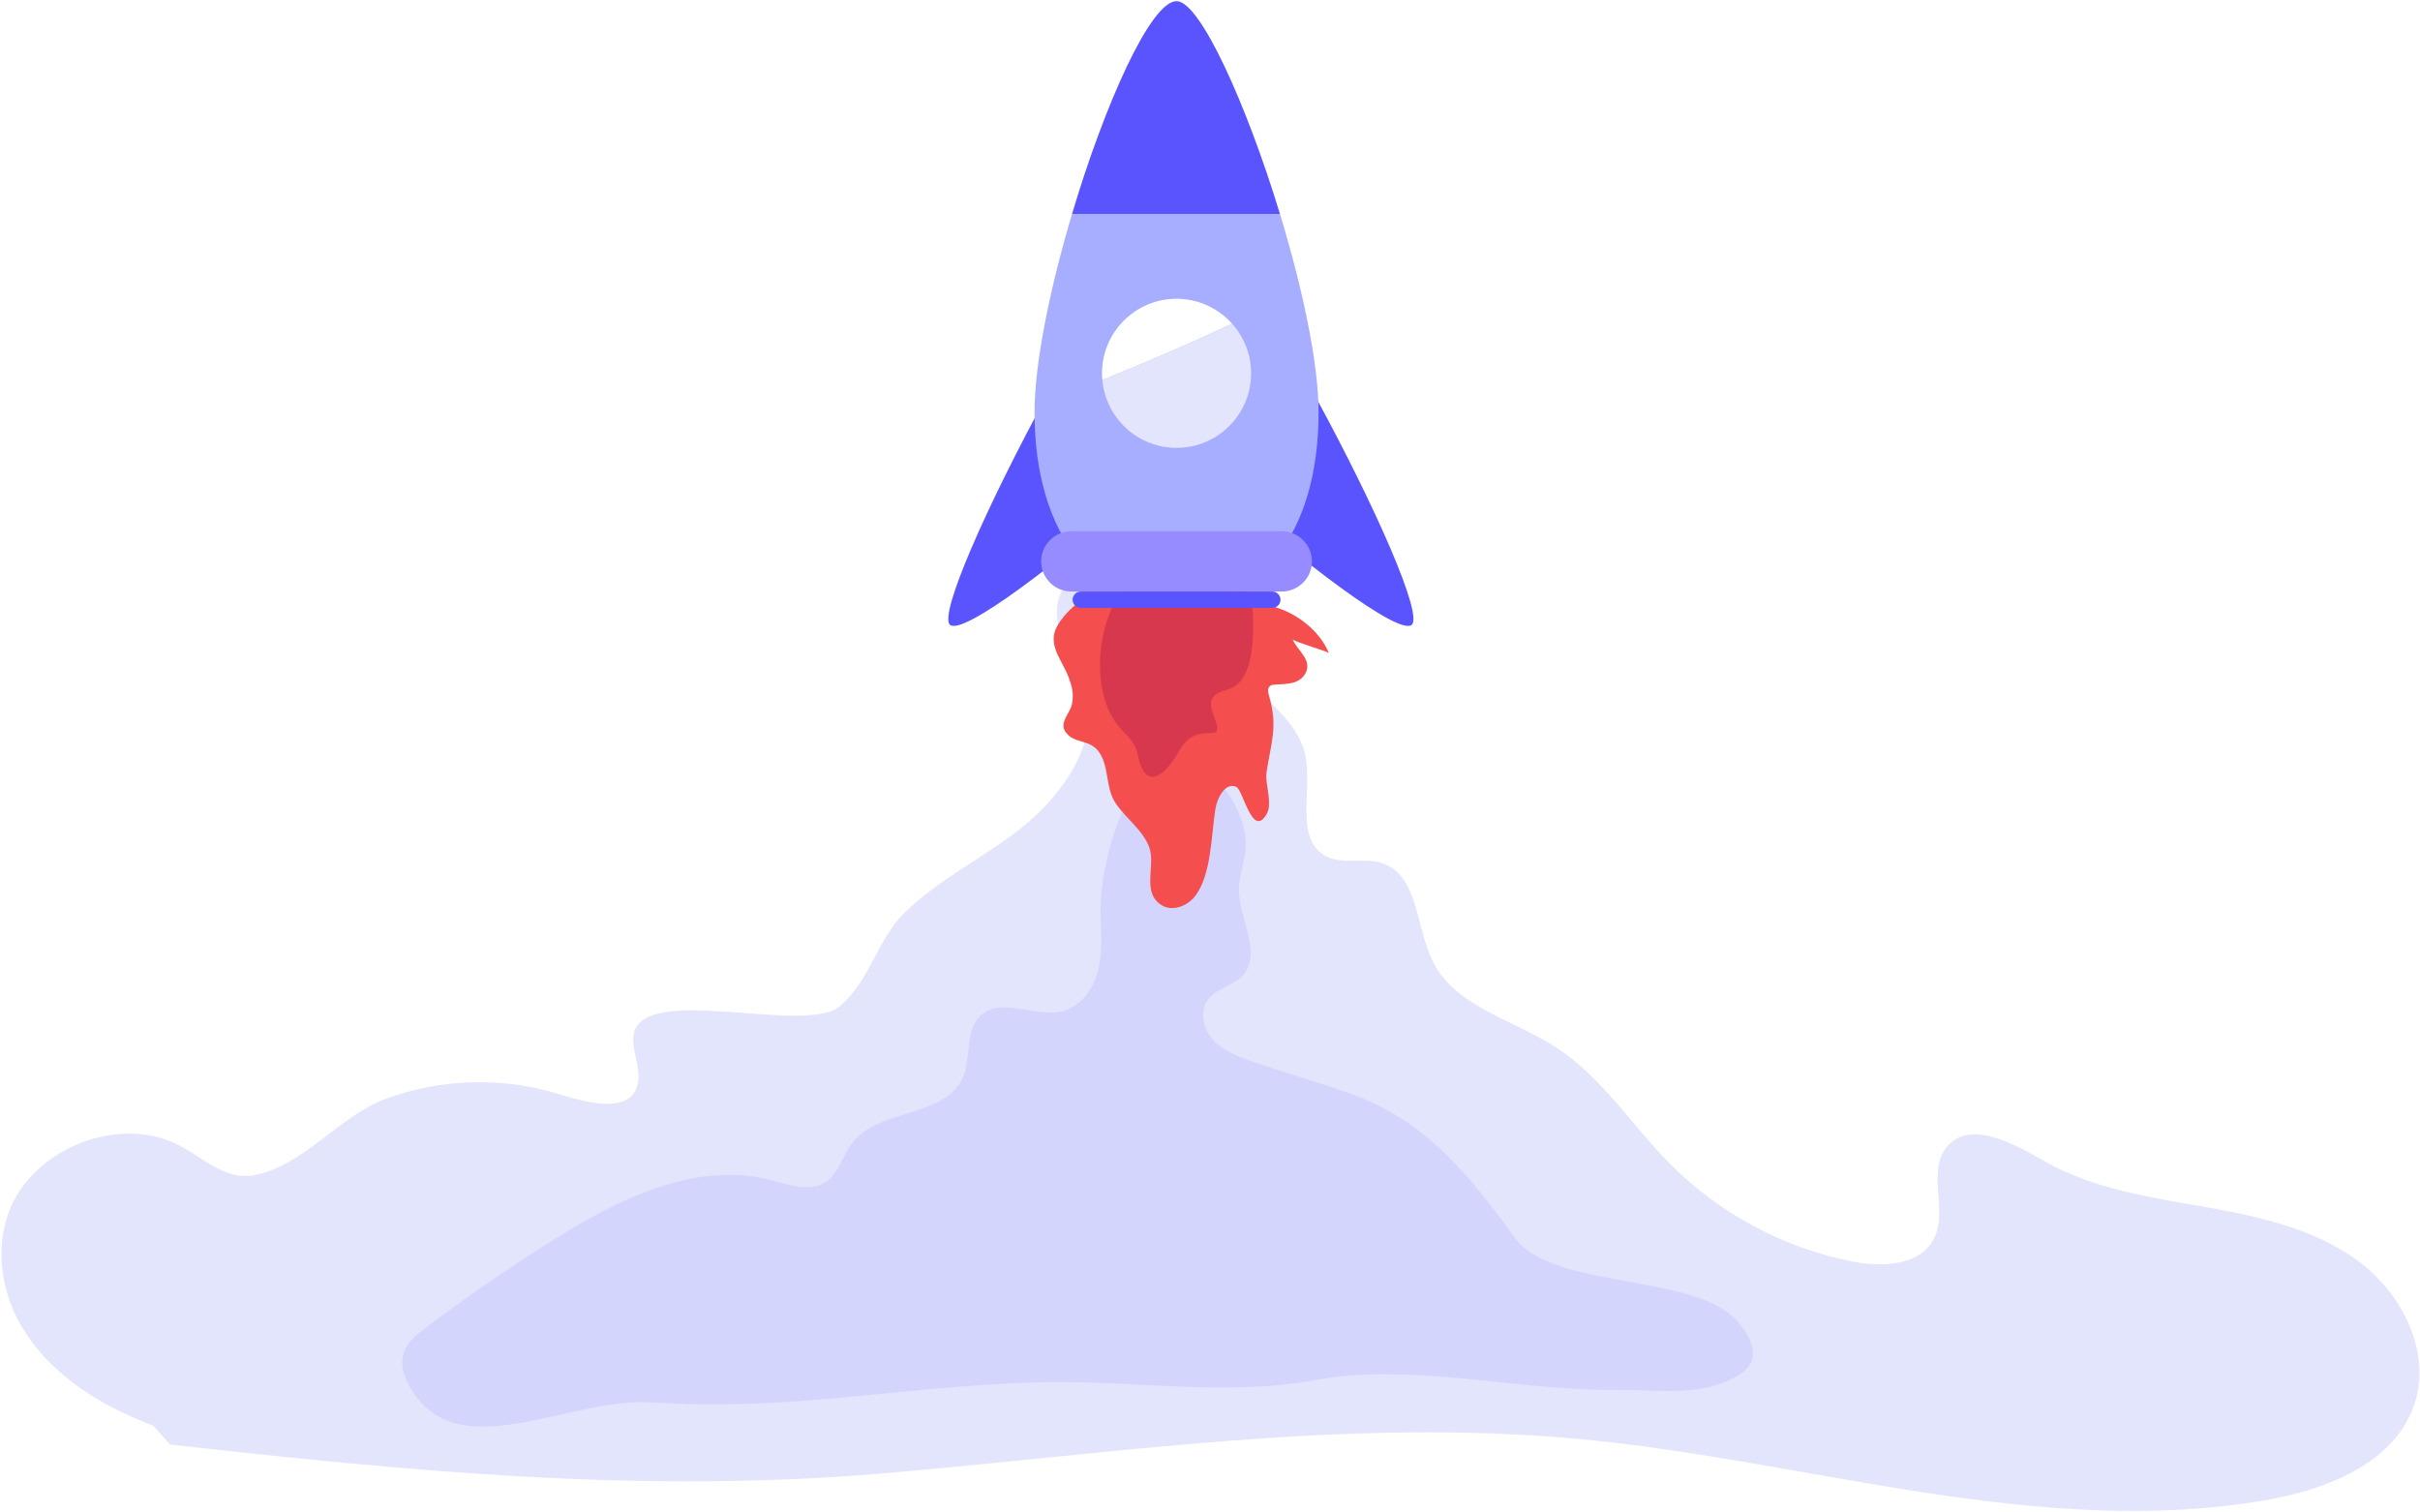 <svg width="1589" height="993" viewBox="0 0 1589 993" fill="none" xmlns="http://www.w3.org/2000/svg">
<rect x="0" y="0" width="1589" height="993" fill="#333333" stroke="none"/>
<g clip-path="url(#clip0_16_1176)">
<rect width="1589" height="993" fill="white"/>
<path d="M68.37 899.62C95.84 917.05 123.28 934.48 150.46 952.37C123.36 944.31 96.05 936.17 71.15 922.78C46.25 909.4 23.62 890.23 10.92 864.97C-1.77 839.71 -3.17 807.84 11.71 783.8C32.76 749.79 83.24 733.04 119.05 752.8C133.93 761 148.27 774.46 165.08 771.93C198.63 766.86 222.03 732.88 253.73 721.33C287.97 708.86 326.16 707.07 361.34 716.8C375.47 720.71 417.49 736.52 419.18 708.33C419.68 699.88 415.97 691.7 415.74 683.24C414.6 642.46 527.48 680.53 551.31 660.81C571.14 644.4 575.73 617.19 594.13 599.18C615.84 577.93 643.83 564.21 667.84 545.87C696.78 523.75 725.82 485.15 711.49 446.94C705.05 429.77 690.8 413.65 694.52 395.69C696.71 385.08 704.84 376.85 712.59 369.29C734.05 348.33 755.51 327.38 776.97 306.42C781.85 301.66 787.74 296.53 794.51 297.37C802.32 298.34 807 307.22 806.62 315.08C806.24 322.94 802.32 330.11 799.3 337.38C784.97 371.86 790.83 414.31 815.49 442.62C830.42 459.76 852.11 473.31 856.96 495.52C862.06 518.86 849.57 551.13 870.73 562.21C881.73 567.97 895.57 562.83 907.37 566.69C931.33 574.54 929.56 608.62 940.75 631.22C955.51 661.03 993.15 669.39 1021.15 687.35C1051.4 706.75 1071.12 738.5 1096.4 764.04C1128.87 796.85 1171.36 819.6 1216.67 828.42C1236.09 832.2 1260.72 831.04 1269.76 813.45C1279.24 795.01 1265.05 769.14 1278.27 753.16C1293.42 734.86 1321.95 750.79 1342.59 762.55C1374.06 780.49 1410.83 786.02 1446.52 792.28C1482.2 798.54 1518.97 806.37 1548.16 827.82C1577.35 849.28 1596.87 888.07 1585.19 922.36C1572.12 960.75 1527.83 978.07 1487.87 984.99C1339.03 1010.76 1188.92 959.35 1038.55 945.03C884.83 930.4 731.34 954.68 578.43 967.56C420.73 980.85 268.32 966.05 111.59 948.49" fill="#E3E5FC"/>
<path opacity="0.27" d="M722.72 593.89C722.44 607.22 724.22 620.69 721.77 633.8C719.32 646.9 711.34 660.16 698.5 663.76C680.41 668.83 657.66 654.06 643.89 666.83C633.39 676.57 637.97 694.24 632.25 707.37C620.64 734.03 576.88 727.58 559.35 750.78C553.13 759.01 550.76 770.47 542.13 776.13C531.68 782.97 517.99 777.87 505.89 774.77C456.74 762.19 406.33 787.2 363.33 814.14C334.55 832.18 306.55 851.45 279.43 871.9C273.73 876.2 267.8 880.9 265.34 887.6C261.43 898.21 267.52 909.82 274.59 918.64C307.63 959.83 375.65 917.41 428.34 920.83C519.59 926.74 587.89 910.64 679.29 907.72C743.7 905.66 802.41 917.52 865.79 905.85C925.41 894.87 998.41 913.17 1059.03 912.63C1086.88 912.38 1116.96 917.62 1140.88 903.36C1144.09 901.45 1147.19 899.12 1149.06 895.89C1154.45 886.58 1147.59 875.07 1140.35 867.13C1111.49 835.51 1018.91 847.11 994.15 812.18C928.09 718.98 897.28 723 824.09 697.6C814.58 694.3 804.65 690.97 797.51 683.88C790.37 676.79 787.07 664.68 793 656.55C798.49 649.03 809.42 647.57 815.78 640.76C829.24 626.33 813.4 603.67 813.51 583.94C813.56 575.81 816.49 567.99 817.63 559.95C821.35 533.75 794.86 493.22 764.98 502.56C736.09 511.56 723.25 569 722.72 593.89Z" fill="#A7ADFF"/>
<path d="M715.62 389.74C707.44 395.85 699.02 402.23 694.11 411.18C687.4 423.4 697.44 433.46 701.53 444.37C703.98 450.88 705.21 455.49 703.85 462.42C702.7 468.27 695.23 474.45 699.68 480.69C705.93 489.38 717.17 484.3 723.23 496.46C728.19 506.41 726.25 518.09 732.63 527.56C739.24 537.38 750.49 545.07 754.63 556.43C758.99 568.37 749.34 585.95 762.66 594.32C769.76 598.79 779.7 595 784.79 588.33C795.49 574.3 795.33 548.13 798 531.44C799.24 523.69 804.65 513.45 811.8 516.69C816.29 518.73 822.4 551.1 831.78 534.35C833.62 531.06 833.37 527.05 833.07 523.3C832.64 518.01 830.86 512.05 831.67 506.74C834.61 487.46 839.23 477.09 833.24 456.8C832.6 454.62 832.12 451.86 833.89 450.43C834.82 449.68 836.1 449.57 837.29 449.5C844.75 449.03 853.38 449.52 857.38 441.69C861.69 433.25 851.59 426.85 848.73 419.78C849.3 421.2 869.29 426.93 872.53 428.71C866.41 414.09 851.67 402.8 836.66 398.46" fill="#F44E4E"/>
<path d="M725.56 459.71C727.71 466.63 730.93 472.89 735.35 477.95C738.82 481.92 743.05 485.35 745.31 490.19C747.25 494.34 747.53 499.14 749.31 503.37C756.19 519.72 769.04 502.27 773.56 494.17C779.16 484.16 784.7 481.21 795.24 481.36C796.42 481.38 797.74 481.33 798.55 480.43C799.31 479.58 799.32 478.27 799.15 477.11C798.22 470.67 791.29 461.7 798.07 456.21C800.75 454.04 804.24 453.39 807.46 452.26C823.61 446.57 823.22 416.9 822.61 402.66C822.38 397.3 820.26 392.19 817.37 387.76C801.25 363.01 759.66 362.92 740.1 383.88C724.22 400.88 717.79 434.66 725.56 459.71Z" fill="#D7384E"/>
<path d="M926.89 410.33C918.29 417.18 855.78 370.1 794.8 315.83L863.94 260.75C902.96 332.51 934.72 404.09 926.89 410.33Z" fill="#5A54FF"/>
<path d="M623.85 410.33C632.45 417.18 694.96 370.1 755.94 315.83L686.8 260.75C647.78 332.51 616.02 404.09 623.85 410.33Z" fill="#5A54FF"/>
<path d="M679.29 270.89C679.29 353.11 721.04 398.21 772.54 398.21C824.04 398.21 865.79 353.11 865.79 270.89C865.79 238.05 855.01 188.35 840.44 140.49H703.92C689.66 188.35 679.29 238.05 679.29 270.89Z" fill="#A7ADFF"/>
<path d="M772.54 0.76C755.56 0.76 725.35 68.54 703.91 140.49H840.43C818.52 68.54 788 0.76 772.54 0.76Z" fill="#5A54FF"/>
<path d="M841.68 388.39H703.4C692.53 388.39 683.64 379.5 683.64 368.63C683.64 357.76 692.53 348.87 703.4 348.87H841.68C852.55 348.87 861.44 357.76 861.44 368.63C861.44 379.5 852.55 388.39 841.68 388.39Z" fill="#978CFF"/>
<path d="M835.41 399.17H709.67C706.71 399.17 704.28 396.74 704.28 393.78C704.28 390.82 706.71 388.39 709.67 388.39H835.41C838.37 388.39 840.8 390.82 840.8 393.78C840.8 396.74 838.38 399.17 835.41 399.17Z" fill="#5A54FF"/>
<path d="M772.54 196.18C745.5 196.18 723.59 218.1 723.59 245.13C723.59 246.63 723.68 248.1 723.81 249.56C752.53 237.89 781.04 225.83 808.98 212.52C800.02 202.51 787.03 196.18 772.54 196.18Z" fill="white"/>
<path d="M723.81 249.56C726.05 274.52 747 294.08 772.54 294.08C799.58 294.08 821.49 272.16 821.49 245.13C821.49 232.59 816.73 221.18 808.98 212.52C781.04 225.83 752.53 237.89 723.81 249.56Z" fill="#E3E5FC"/>
</g>
<defs>
<clipPath id="clip0_16_1176">
<rect width="1589" height="993" fill="white"/>
</clipPath>
</defs>
</svg>
